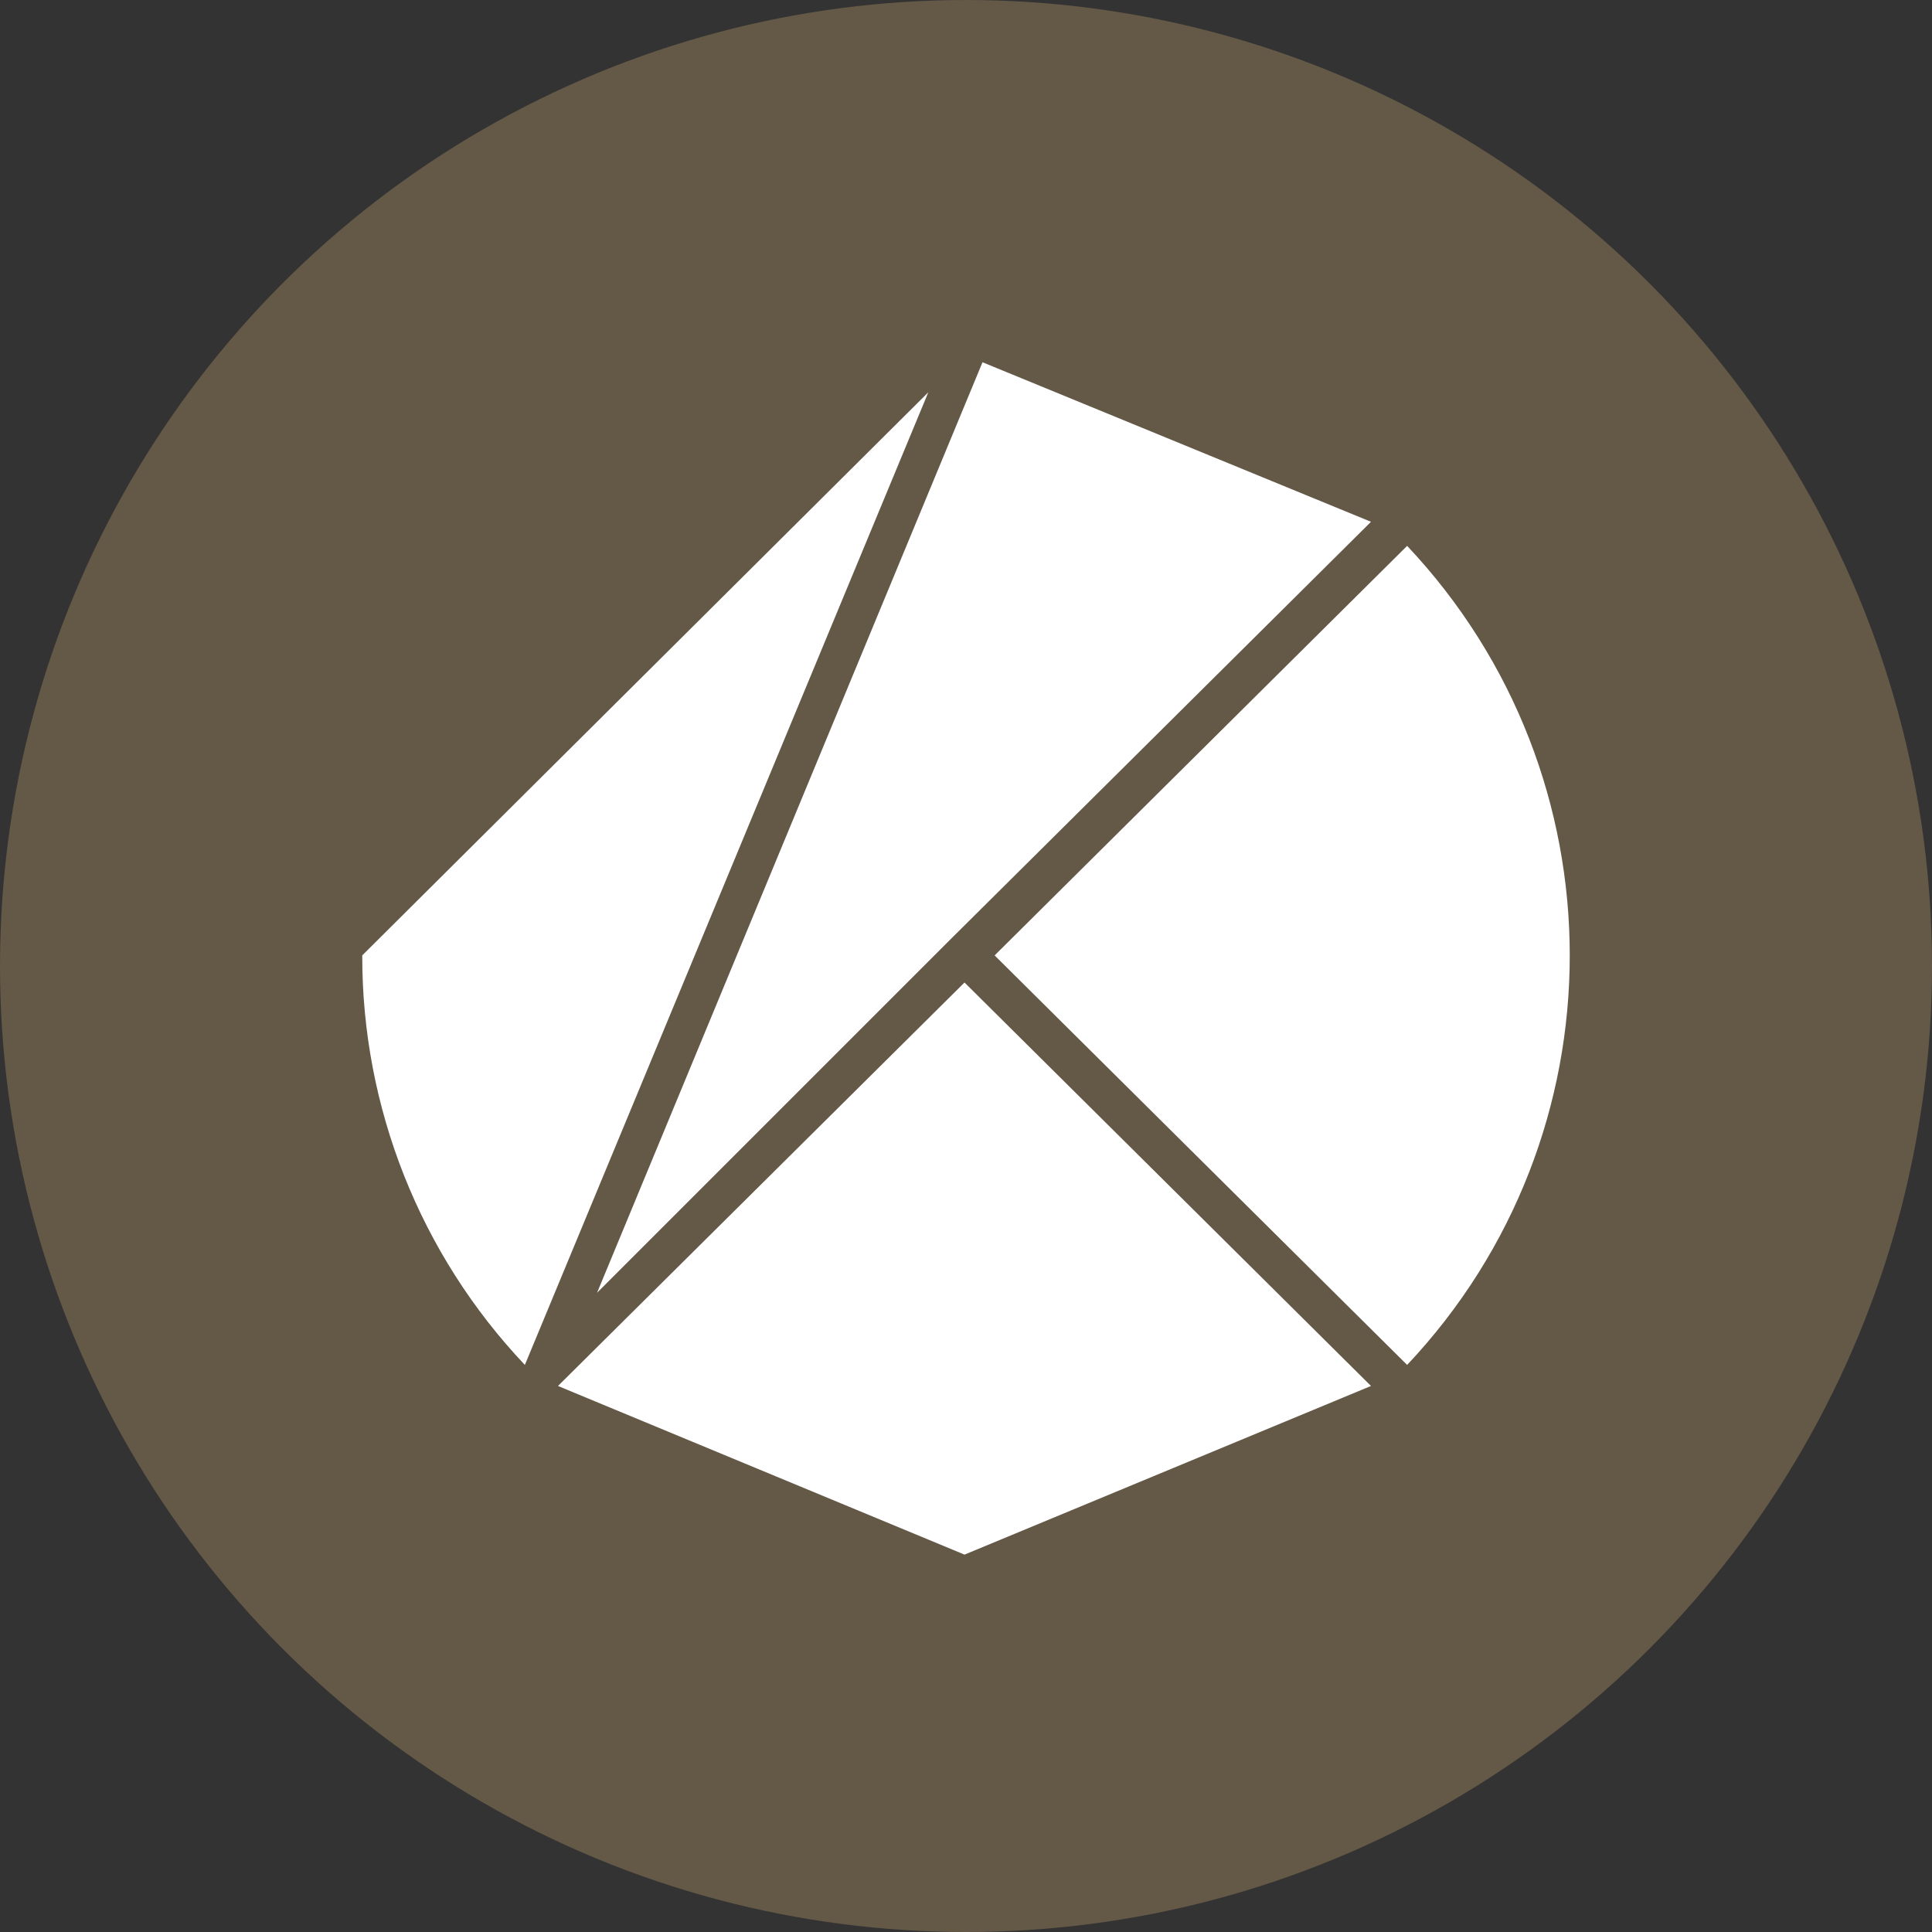 <svg width="48" height="48" viewBox="0 0 48 48" fill="none" xmlns="http://www.w3.org/2000/svg">
<rect x="0" y="0" width="48" height="48" fill="#333333" stroke="none"/>
<circle cx="24" cy="24" r="24" fill="#645847"/>
<path d="M24.711 23.737L34.96 33.911C40.347 28.198 40.347 19.276 34.96 13.562" fill="white"/>
<path d="M23.963 24.41L13.863 34.434L23.963 38.624L34.062 34.434" fill="white"/>
<path d="M23.588 23.364L34.062 12.964L24.41 9L14.834 32.118L23.588 23.364Z" fill="white"/>
<path d="M9 23.736C8.993 27.521 10.438 31.163 13.04 33.911L23.064 9.746" fill="white"/>
</svg>

